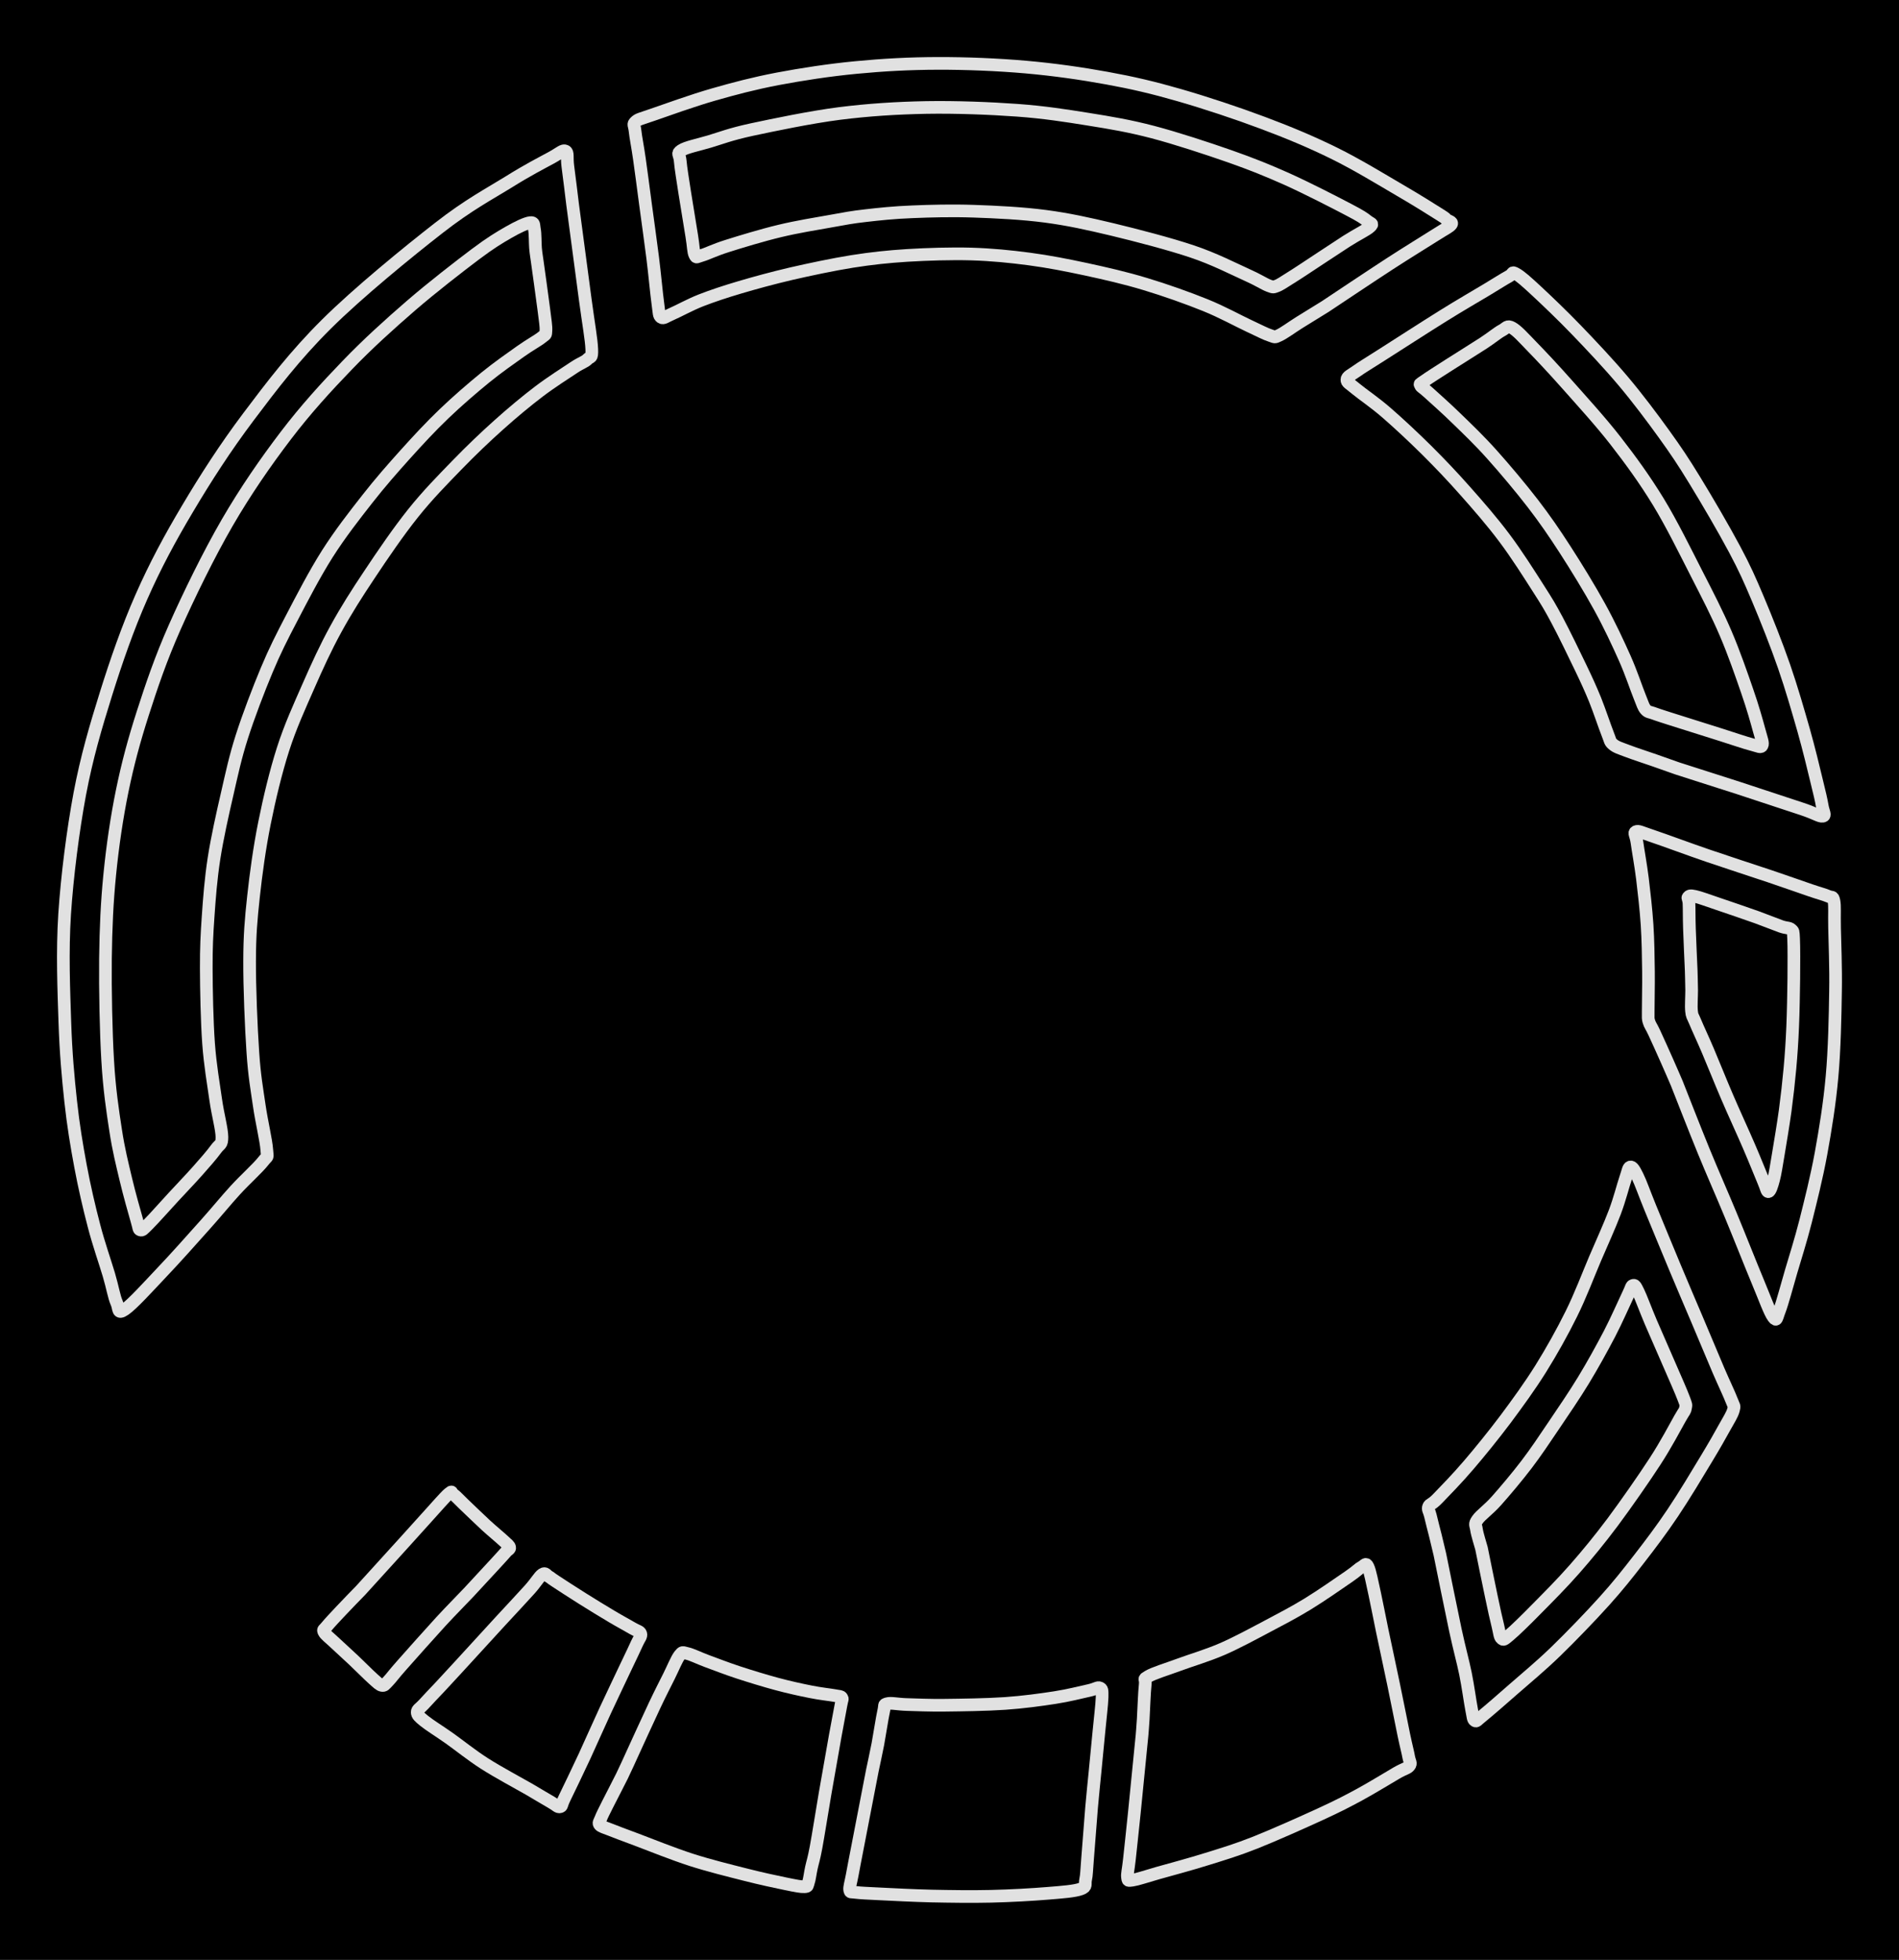 <svg version="1.1" xmlns="http://www.w3.org/2000/svg" viewBox="0 0 299.694 309.269" width="299.694" height="309.269" class="excalidraw-svg"><!-- svg-source:excalidraw --><defs><style class="style-fonts">
      </style></defs><rect x="0" y="0" width="299.694" height="309.269" fill="#000000"></rect><g stroke-linecap="round"><g transform="translate(56.899 250.982) rotate(0 8.888 -0.158)"><path d="M0 0 C1.13 -1.24, 4.97 -5.46, 6.76 -7.44 C8.56 -9.42, 9.57 -10.56, 10.76 -11.87 C11.96 -13.18, 13.28 -14.73, 13.92 -15.28 C14.57 -15.83, 14.26 -15.45, 14.65 -15.18 C15.04 -14.91, 15.4 -14.48, 16.26 -13.66 C17.12 -12.84, 18.76 -11.25, 19.81 -10.28 C20.87 -9.31, 21.98 -8.41, 22.6 -7.83 C23.22 -7.25, 23.47 -7.1, 23.53 -6.8 C23.59 -6.51, 23.31 -6.51, 22.95 -6.09 C22.58 -5.67, 22.31 -5.36, 21.33 -4.3 C20.36 -3.24, 18.55 -1.28, 17.11 0.26 C15.67 1.79, 14.44 2.99, 12.68 4.9 C10.92 6.82, 7.95 10.16, 6.56 11.73 C5.16 13.3, 4.86 13.8, 4.33 14.34 C3.8 14.88, 3.77 15.03, 3.38 14.97 C2.99 14.9, 2.74 14.61, 1.99 13.95 C1.24 13.28, -0.1 11.92, -1.11 10.97 C-2.13 10.01, -3.31 8.95, -4.09 8.21 C-4.86 7.48, -5.55 6.98, -5.76 6.56 C-5.97 6.13, -5.8 6.25, -5.35 5.68 C-4.89 5.11, -3.92 4.09, -3.03 3.14 C-2.14 2.19, -0.51 0.52, 0 0 M0 0 C1.13 -1.24, 4.97 -5.46, 6.76 -7.44 C8.56 -9.42, 9.57 -10.56, 10.76 -11.87 C11.96 -13.18, 13.28 -14.73, 13.92 -15.28 C14.57 -15.83, 14.26 -15.45, 14.65 -15.18 C15.04 -14.91, 15.4 -14.48, 16.26 -13.66 C17.12 -12.84, 18.76 -11.25, 19.81 -10.28 C20.87 -9.31, 21.98 -8.41, 22.6 -7.83 C23.22 -7.25, 23.47 -7.1, 23.53 -6.8 C23.59 -6.51, 23.31 -6.51, 22.95 -6.09 C22.58 -5.67, 22.31 -5.36, 21.33 -4.3 C20.36 -3.24, 18.55 -1.28, 17.11 0.26 C15.67 1.79, 14.44 2.99, 12.68 4.9 C10.92 6.82, 7.95 10.16, 6.56 11.73 C5.16 13.3, 4.86 13.8, 4.33 14.34 C3.8 14.88, 3.77 15.03, 3.38 14.97 C2.99 14.9, 2.74 14.61, 1.99 13.95 C1.24 13.28, -0.1 11.92, -1.11 10.97 C-2.13 10.01, -3.31 8.95, -4.09 8.21 C-4.86 7.48, -5.55 6.98, -5.76 6.56 C-5.97 6.13, -5.8 6.25, -5.35 5.68 C-4.89 5.11, -3.92 4.09, -3.03 3.14 C-2.14 2.19, -0.51 0.52, 0 0" stroke="#E1E1E1" stroke-width="2" fill="none"></path></g></g><mask></mask><g stroke-linecap="round"><g transform="translate(72.314 263.091) rotate(0 11.171 3.677)"><path d="M0 0 C1.11 -1.21, 4.79 -5.23, 6.66 -7.27 C8.54 -9.31, 10.14 -11, 11.24 -12.23 C12.35 -13.46, 12.77 -14.31, 13.28 -14.66 C13.79 -15, 13.94 -14.49, 14.29 -14.31 C14.64 -14.13, 14.47 -14.15, 15.37 -13.57 C16.26 -12.98, 18.16 -11.75, 19.64 -10.82 C21.12 -9.89, 22.93 -8.78, 24.25 -8 C25.56 -7.22, 26.75 -6.59, 27.51 -6.14 C28.27 -5.69, 28.69 -5.68, 28.81 -5.29 C28.93 -4.89, 28.59 -4.61, 28.21 -3.77 C27.84 -2.93, 27.39 -2.02, 26.55 -0.25 C25.72 1.51, 24.31 4.45, 23.21 6.82 C22.11 9.19, 21.03 11.67, 19.97 13.97 C18.91 16.26, 17.47 19.23, 16.82 20.57 C16.17 21.91, 16.44 21.89, 16.08 22.01 C15.72 22.13, 15.49 21.76, 14.67 21.3 C13.84 20.83, 12.89 20.24, 11.14 19.22 C9.38 18.21, 6.25 16.54, 4.16 15.2 C2.08 13.87, 0.19 12.33, -1.39 11.21 C-2.98 10.09, -4.5 9.16, -5.35 8.47 C-6.19 7.79, -6.45 7.54, -6.47 7.1 C-6.48 6.66, -6.05 6.51, -5.44 5.84 C-4.84 5.16, -3.74 4.03, -2.83 3.06 C-1.92 2.08, -0.47 0.51, 0 0 M0 0 C1.11 -1.21, 4.79 -5.23, 6.66 -7.27 C8.54 -9.31, 10.14 -11, 11.24 -12.23 C12.35 -13.46, 12.77 -14.31, 13.28 -14.66 C13.79 -15, 13.94 -14.49, 14.29 -14.31 C14.64 -14.13, 14.47 -14.15, 15.37 -13.57 C16.26 -12.98, 18.16 -11.75, 19.64 -10.82 C21.12 -9.89, 22.93 -8.78, 24.25 -8 C25.56 -7.22, 26.75 -6.59, 27.51 -6.14 C28.27 -5.69, 28.69 -5.68, 28.81 -5.29 C28.93 -4.89, 28.59 -4.61, 28.21 -3.77 C27.84 -2.93, 27.39 -2.02, 26.55 -0.25 C25.72 1.51, 24.31 4.45, 23.21 6.82 C22.11 9.19, 21.03 11.67, 19.97 13.97 C18.91 16.26, 17.47 19.23, 16.82 20.57 C16.17 21.91, 16.44 21.89, 16.08 22.01 C15.72 22.13, 15.49 21.76, 14.67 21.3 C13.84 20.83, 12.89 20.24, 11.14 19.22 C9.38 18.21, 6.25 16.54, 4.16 15.2 C2.08 13.87, 0.19 12.33, -1.39 11.21 C-2.98 10.09, -4.5 9.16, -5.35 8.47 C-6.19 7.79, -6.45 7.54, -6.47 7.1 C-6.48 6.66, -6.05 6.51, -5.44 5.84 C-4.84 5.16, -3.74 4.03, -2.83 3.06 C-1.92 2.08, -0.47 0.51, 0 0" stroke="#E1E1E1" stroke-width="2" fill="none"></path></g></g><mask></mask><g stroke-linecap="round"><g transform="translate(99.738 276.86) rotate(0 14.01 2.454)"><path d="M0 0 C0.59 -1.28, 2.58 -5.66, 3.55 -7.71 C4.52 -9.76, 5.16 -10.99, 5.82 -12.31 C6.48 -13.63, 7.04 -15.04, 7.51 -15.65 C7.99 -16.26, 7.95 -16.11, 8.68 -15.95 C9.41 -15.8, 10.54 -15.22, 11.89 -14.72 C13.24 -14.23, 14.94 -13.56, 16.77 -12.96 C18.6 -12.36, 20.95 -11.64, 22.85 -11.13 C24.75 -10.62, 26.66 -10.2, 28.19 -9.9 C29.71 -9.59, 31.16 -9.45, 31.99 -9.3 C32.81 -9.14, 32.94 -9.22, 33.11 -8.98 C33.28 -8.73, 33.16 -8.8, 32.98 -7.8 C32.81 -6.8, 32.5 -5.31, 32.08 -2.97 C31.66 -0.63, 30.97 3.3, 30.46 6.24 C29.96 9.17, 29.41 12.69, 29.05 14.63 C28.69 16.57, 28.51 16.96, 28.31 17.89 C28.11 18.82, 28.02 19.71, 27.84 20.2 C27.66 20.7, 27.82 20.83, 27.23 20.86 C26.64 20.89, 25.87 20.73, 24.3 20.41 C22.74 20.09, 20.33 19.58, 17.84 18.94 C15.35 18.31, 12.19 17.53, 9.35 16.62 C6.5 15.7, 2.9 14.25, 0.78 13.45 C-1.35 12.66, -2.44 12.25, -3.42 11.86 C-4.4 11.47, -4.84 11.39, -5.09 11.1 C-5.34 10.81, -5.15 10.67, -4.93 10.12 C-4.72 9.57, -4.38 8.92, -3.82 7.8 C-3.26 6.68, -2.21 4.69, -1.57 3.39 C-0.94 2.09, -0.26 0.57, 0 0 M0 0 C0.59 -1.28, 2.58 -5.66, 3.55 -7.71 C4.52 -9.76, 5.16 -10.99, 5.82 -12.31 C6.48 -13.63, 7.04 -15.04, 7.51 -15.65 C7.99 -16.26, 7.95 -16.11, 8.68 -15.95 C9.41 -15.8, 10.54 -15.22, 11.89 -14.72 C13.24 -14.23, 14.94 -13.56, 16.77 -12.96 C18.6 -12.36, 20.95 -11.64, 22.85 -11.13 C24.75 -10.62, 26.66 -10.2, 28.19 -9.9 C29.71 -9.59, 31.16 -9.45, 31.99 -9.3 C32.81 -9.14, 32.94 -9.22, 33.11 -8.98 C33.28 -8.73, 33.16 -8.8, 32.98 -7.8 C32.81 -6.8, 32.5 -5.31, 32.08 -2.97 C31.66 -0.63, 30.97 3.3, 30.46 6.24 C29.96 9.17, 29.41 12.69, 29.05 14.63 C28.69 16.57, 28.51 16.96, 28.31 17.89 C28.11 18.82, 28.02 19.71, 27.84 20.2 C27.66 20.7, 27.82 20.83, 27.23 20.86 C26.64 20.89, 25.87 20.73, 24.3 20.41 C22.74 20.09, 20.33 19.58, 17.84 18.94 C15.35 18.31, 12.19 17.53, 9.35 16.62 C6.5 15.7, 2.9 14.25, 0.78 13.45 C-1.35 12.66, -2.44 12.25, -3.42 11.86 C-4.4 11.47, -4.84 11.39, -5.09 11.1 C-5.34 10.81, -5.15 10.67, -4.93 10.12 C-4.72 9.57, -4.38 8.92, -3.82 7.8 C-3.26 6.68, -2.21 4.69, -1.57 3.39 C-0.94 2.09, -0.26 0.57, 0 0" stroke="#E1E1E1" stroke-width="2" fill="none"></path></g></g><mask></mask><g stroke-linecap="round"><g transform="translate(137.671 279.392) rotate(0 16.346 3.402)"><path d="M0 0 C-0.37 1.91, -1.68 8.72, -2.22 11.48 C-2.75 14.24, -2.97 15.32, -3.19 16.55 C-3.42 17.78, -3.65 18.41, -3.57 18.85 C-3.48 19.29, -3.45 19.11, -2.66 19.22 C-1.87 19.32, -0.81 19.36, 1.2 19.46 C3.2 19.56, 6.46 19.73, 9.38 19.8 C12.3 19.86, 15.66 19.91, 18.71 19.84 C21.76 19.77, 25.32 19.57, 27.69 19.37 C30.05 19.18, 31.92 19.04, 32.91 18.68 C33.91 18.31, 33.49 17.98, 33.66 17.2 C33.83 16.41, 33.8 15.88, 33.96 13.99 C34.12 12.09, 34.41 8.11, 34.6 5.82 C34.8 3.52, 34.95 2.21, 35.14 0.23 C35.33 -1.76, 35.56 -4.12, 35.75 -6.08 C35.93 -8.05, 36.23 -10.43, 36.26 -11.59 C36.28 -12.75, 36.26 -12.87, 35.91 -13.04 C35.55 -13.21, 35.31 -12.87, 34.12 -12.62 C32.93 -12.36, 30.98 -11.85, 28.78 -11.51 C26.58 -11.17, 23.82 -10.79, 20.93 -10.59 C18.03 -10.39, 14.01 -10.34, 11.43 -10.31 C8.85 -10.28, 6.97 -10.38, 5.45 -10.42 C3.94 -10.46, 2.94 -10.73, 2.33 -10.55 C1.72 -10.37, 2.03 -10.41, 1.78 -9.35 C1.54 -8.28, 1.16 -5.73, 0.87 -4.17 C0.57 -2.61, 0.14 -0.69, 0 0 M0 0 C-0.37 1.91, -1.68 8.72, -2.22 11.48 C-2.75 14.24, -2.97 15.32, -3.19 16.55 C-3.42 17.78, -3.65 18.41, -3.57 18.85 C-3.48 19.29, -3.45 19.11, -2.66 19.22 C-1.87 19.32, -0.81 19.36, 1.2 19.46 C3.2 19.56, 6.46 19.73, 9.38 19.8 C12.3 19.86, 15.66 19.91, 18.71 19.84 C21.76 19.77, 25.32 19.57, 27.69 19.37 C30.05 19.18, 31.92 19.04, 32.91 18.68 C33.91 18.31, 33.49 17.98, 33.66 17.2 C33.83 16.41, 33.8 15.88, 33.96 13.99 C34.12 12.09, 34.41 8.11, 34.6 5.82 C34.8 3.52, 34.95 2.21, 35.14 0.23 C35.33 -1.76, 35.56 -4.12, 35.75 -6.08 C35.93 -8.05, 36.23 -10.43, 36.26 -11.59 C36.28 -12.75, 36.26 -12.87, 35.91 -13.04 C35.55 -13.21, 35.31 -12.87, 34.12 -12.62 C32.93 -12.36, 30.98 -11.85, 28.78 -11.51 C26.58 -11.17, 23.82 -10.79, 20.93 -10.59 C18.03 -10.39, 14.01 -10.34, 11.43 -10.31 C8.85 -10.28, 6.97 -10.38, 5.45 -10.42 C3.94 -10.46, 2.94 -10.73, 2.33 -10.55 C1.72 -10.37, 2.03 -10.41, 1.78 -9.35 C1.54 -8.28, 1.16 -5.73, 0.87 -4.17 C0.57 -2.61, 0.14 -0.69, 0 0" stroke="#E1E1E1" stroke-width="2" fill="none"></path></g></g><mask></mask><g stroke-linecap="round"><g transform="translate(180.229 273.849) rotate(0 19.954 -1.904)"><path d="M0 0 C-0.2 2.03, -0.88 8.92, -1.21 12.18 C-1.54 15.44, -1.81 17.85, -1.99 19.55 C-2.17 21.25, -2.37 21.85, -2.29 22.39 C-2.21 22.94, -2.27 22.94, -1.48 22.83 C-0.69 22.71, 0.51 22.29, 2.46 21.73 C4.42 21.18, 7.71 20.3, 10.28 19.49 C12.85 18.69, 14.88 18.09, 17.87 16.91 C20.86 15.72, 25.47 13.66, 28.21 12.4 C30.95 11.14, 32.31 10.43, 34.31 9.35 C36.3 8.27, 38.86 6.69, 40.17 5.93 C41.49 5.17, 41.88 5.21, 42.2 4.79 C42.52 4.37, 42.24 4.21, 42.09 3.41 C41.95 2.61, 41.73 1.87, 41.33 -0.03 C40.94 -1.94, 40.28 -5.27, 39.71 -8.02 C39.14 -10.77, 38.41 -14.13, 37.91 -16.52 C37.41 -18.91, 37.09 -20.68, 36.72 -22.36 C36.34 -24.05, 36 -25.93, 35.66 -26.63 C35.32 -27.34, 35.17 -26.84, 34.66 -26.57 C34.16 -26.31, 34.04 -26.04, 32.62 -25.06 C31.21 -24.09, 28.28 -22.05, 26.16 -20.75 C24.03 -19.45, 22.13 -18.46, 19.88 -17.27 C17.63 -16.08, 15 -14.65, 12.66 -13.63 C10.31 -12.61, 7.73 -11.86, 5.79 -11.14 C3.84 -10.42, 1.85 -9.83, 0.97 -9.3 C0.09 -8.77, 0.63 -9.1, 0.5 -7.97 C0.37 -6.85, 0.27 -3.9, 0.19 -2.57 C0.11 -1.24, 0.03 -0.43, 0 0 M0 0 C-0.2 2.03, -0.88 8.92, -1.21 12.18 C-1.54 15.44, -1.81 17.85, -1.99 19.55 C-2.17 21.25, -2.37 21.85, -2.29 22.39 C-2.21 22.94, -2.27 22.94, -1.48 22.83 C-0.69 22.71, 0.51 22.29, 2.46 21.73 C4.42 21.18, 7.71 20.3, 10.28 19.49 C12.85 18.69, 14.88 18.09, 17.87 16.91 C20.86 15.72, 25.47 13.66, 28.21 12.4 C30.95 11.14, 32.31 10.43, 34.31 9.35 C36.3 8.27, 38.86 6.69, 40.17 5.93 C41.49 5.17, 41.88 5.21, 42.2 4.79 C42.52 4.37, 42.24 4.21, 42.09 3.41 C41.95 2.61, 41.73 1.87, 41.33 -0.03 C40.94 -1.94, 40.28 -5.27, 39.71 -8.02 C39.14 -10.77, 38.41 -14.13, 37.91 -16.52 C37.41 -18.91, 37.09 -20.68, 36.72 -22.36 C36.34 -24.05, 36 -25.93, 35.66 -26.63 C35.32 -27.34, 35.17 -26.84, 34.66 -26.57 C34.16 -26.31, 34.04 -26.04, 32.62 -25.06 C31.21 -24.09, 28.28 -22.05, 26.16 -20.75 C24.03 -19.45, 22.13 -18.46, 19.88 -17.27 C17.63 -16.08, 15 -14.65, 12.66 -13.63 C10.31 -12.61, 7.73 -11.86, 5.79 -11.14 C3.84 -10.42, 1.85 -9.83, 0.97 -9.3 C0.09 -8.77, 0.63 -9.1, 0.5 -7.97 C0.37 -6.85, 0.27 -3.9, 0.19 -2.57 C0.11 -1.24, 0.03 -0.43, 0 0" stroke="#E1E1E1" stroke-width="2" fill="none"></path></g></g><mask></mask><g stroke-linecap="round"><g transform="translate(227.235 245.27) rotate(0 22.282 -17.441)"><path d="M0 0 C0.41 1.99, 1.78 8.83, 2.45 11.96 C3.13 15.1, 3.61 16.74, 4.04 18.82 C4.46 20.9, 4.76 23.2, 5 24.44 C5.25 25.68, 5.22 26.07, 5.51 26.24 C5.81 26.41, 5.74 26.28, 6.77 25.45 C7.8 24.61, 9.77 22.9, 11.69 21.21 C13.62 19.52, 15.94 17.61, 18.32 15.3 C20.69 13, 23.77 9.81, 25.95 7.39 C28.13 4.97, 29.6 3.1, 31.4 0.78 C33.2 -1.54, 34.97 -3.88, 36.74 -6.52 C38.52 -9.16, 40.72 -12.84, 42.07 -15.08 C43.42 -17.31, 44.16 -18.64, 44.87 -19.92 C45.58 -21.2, 46.14 -22.04, 46.33 -22.77 C46.53 -23.51, 46.43 -23.27, 46.04 -24.31 C45.64 -25.35, 44.88 -26.91, 43.97 -29.02 C43.07 -31.14, 41.75 -34.28, 40.61 -36.99 C39.46 -39.69, 38.34 -42.31, 37.11 -45.25 C35.88 -48.19, 34.22 -52.23, 33.23 -54.63 C32.25 -57.03, 31.73 -58.57, 31.2 -59.65 C30.67 -60.73, 30.38 -61.18, 30.06 -61.12 C29.74 -61.07, 29.71 -60.52, 29.3 -59.32 C28.89 -58.13, 28.4 -56.08, 27.6 -53.97 C26.8 -51.86, 25.65 -49.33, 24.5 -46.66 C23.36 -43.98, 22.18 -40.82, 20.74 -37.92 C19.31 -35.03, 17.63 -32.03, 15.91 -29.27 C14.18 -26.51, 12.28 -23.9, 10.39 -21.36 C8.49 -18.83, 6.33 -16.17, 4.54 -14.08 C2.76 -11.99, 0.72 -9.91, -0.33 -8.82 C-1.38 -7.73, -1.57 -8, -1.77 -7.54 C-1.96 -7.09, -1.68 -6.88, -1.5 -6.11 C-1.33 -5.34, -0.95 -3.93, -0.7 -2.92 C-0.45 -1.9, -0.12 -0.49, 0 0 M0 0 C0.41 1.99, 1.78 8.83, 2.45 11.96 C3.13 15.1, 3.61 16.74, 4.04 18.82 C4.46 20.9, 4.76 23.2, 5 24.44 C5.25 25.68, 5.22 26.07, 5.51 26.24 C5.81 26.41, 5.74 26.28, 6.77 25.45 C7.8 24.61, 9.77 22.9, 11.69 21.21 C13.62 19.52, 15.94 17.61, 18.32 15.3 C20.69 13, 23.77 9.81, 25.95 7.39 C28.13 4.97, 29.6 3.1, 31.4 0.78 C33.2 -1.54, 34.97 -3.88, 36.74 -6.52 C38.52 -9.16, 40.72 -12.84, 42.07 -15.08 C43.42 -17.31, 44.16 -18.64, 44.87 -19.92 C45.58 -21.2, 46.14 -22.04, 46.33 -22.77 C46.53 -23.51, 46.43 -23.27, 46.04 -24.31 C45.64 -25.35, 44.88 -26.91, 43.97 -29.02 C43.07 -31.14, 41.75 -34.28, 40.61 -36.99 C39.46 -39.69, 38.34 -42.31, 37.11 -45.25 C35.88 -48.19, 34.22 -52.23, 33.23 -54.63 C32.25 -57.03, 31.73 -58.57, 31.2 -59.65 C30.67 -60.73, 30.38 -61.18, 30.06 -61.12 C29.74 -61.07, 29.71 -60.52, 29.3 -59.32 C28.89 -58.13, 28.4 -56.08, 27.6 -53.97 C26.8 -51.86, 25.65 -49.33, 24.5 -46.66 C23.36 -43.98, 22.18 -40.82, 20.74 -37.92 C19.31 -35.03, 17.63 -32.03, 15.91 -29.27 C14.18 -26.51, 12.28 -23.9, 10.39 -21.36 C8.49 -18.83, 6.33 -16.17, 4.54 -14.08 C2.76 -11.99, 0.72 -9.91, -0.33 -8.82 C-1.38 -7.73, -1.57 -8, -1.77 -7.54 C-1.96 -7.09, -1.68 -6.88, -1.5 -6.11 C-1.33 -5.34, -0.95 -3.93, -0.7 -2.92 C-0.45 -1.9, -0.12 -0.49, 0 0" stroke="#E1E1E1" stroke-width="2" fill="none"></path></g></g><mask></mask><g stroke-linecap="round"><g transform="translate(233.803 244.323) rotate(0 15.708 -13.632)"><path d="M0 0 C0.26 1.26, 1.11 5.53, 1.55 7.57 C1.98 9.62, 2.31 11.14, 2.59 12.25 C2.86 13.35, 2.87 13.98, 3.17 14.22 C3.48 14.47, 3.48 14.49, 4.4 13.71 C5.32 12.94, 6.99 11.3, 8.7 9.56 C10.42 7.82, 12.69 5.55, 14.69 3.27 C16.69 0.99, 18.58 -1.3, 20.7 -4.13 C22.81 -6.97, 25.62 -10.99, 27.39 -13.72 C29.16 -16.44, 30.52 -19.07, 31.32 -20.48 C32.12 -21.88, 32.11 -21.63, 32.2 -22.16 C32.3 -22.69, 32.32 -22.57, 31.91 -23.66 C31.5 -24.75, 30.63 -26.71, 29.76 -28.71 C28.9 -30.71, 27.57 -33.71, 26.73 -35.67 C25.89 -37.64, 25.22 -39.51, 24.75 -40.48 C24.28 -41.45, 24.18 -41.58, 23.9 -41.48 C23.63 -41.39, 23.71 -41.21, 23.09 -39.93 C22.47 -38.64, 21.34 -36.03, 20.18 -33.8 C19.01 -31.57, 17.56 -28.93, 16.1 -26.53 C14.64 -24.13, 12.92 -21.62, 11.42 -19.4 C9.92 -17.18, 8.61 -15.2, 7.1 -13.22 C5.59 -11.24, 3.66 -8.96, 2.37 -7.51 C1.08 -6.06, -0.11 -5.28, -0.63 -4.52 C-1.16 -3.77, -0.89 -3.72, -0.79 -2.97 C-0.68 -2.21, -0.13 -0.49, 0 0 M0 0 C0.26 1.26, 1.11 5.53, 1.55 7.57 C1.98 9.62, 2.31 11.14, 2.59 12.25 C2.86 13.35, 2.87 13.98, 3.17 14.22 C3.48 14.47, 3.48 14.49, 4.4 13.71 C5.32 12.94, 6.99 11.3, 8.7 9.56 C10.42 7.82, 12.69 5.55, 14.69 3.27 C16.69 0.99, 18.58 -1.3, 20.7 -4.13 C22.81 -6.97, 25.62 -10.99, 27.39 -13.72 C29.16 -16.44, 30.52 -19.07, 31.32 -20.48 C32.12 -21.88, 32.11 -21.63, 32.2 -22.16 C32.3 -22.69, 32.32 -22.57, 31.91 -23.66 C31.5 -24.75, 30.63 -26.71, 29.76 -28.71 C28.9 -30.71, 27.57 -33.71, 26.73 -35.67 C25.89 -37.64, 25.22 -39.51, 24.75 -40.48 C24.28 -41.45, 24.18 -41.58, 23.9 -41.48 C23.63 -41.39, 23.71 -41.21, 23.09 -39.93 C22.47 -38.64, 21.34 -36.03, 20.18 -33.8 C19.01 -31.57, 17.56 -28.93, 16.1 -26.53 C14.64 -24.13, 12.92 -21.62, 11.42 -19.4 C9.92 -17.18, 8.61 -15.2, 7.1 -13.22 C5.59 -11.24, 3.66 -8.96, 2.37 -7.51 C1.08 -6.06, -0.11 -5.28, -0.63 -4.52 C-1.16 -3.77, -0.89 -3.72, -0.79 -2.97 C-0.68 -2.21, -0.13 -0.49, 0 0" stroke="#E1E1E1" stroke-width="2" fill="none"></path></g></g><mask></mask><g stroke-linecap="round"><g transform="translate(264.615 170.925) rotate(0 9.317 -1.384)"><path d="M0 0 C0.71 1.79, 2.84 7.26, 4.26 10.73 C5.68 14.2, 7.11 17.4, 8.53 20.83 C9.95 24.25, 11.66 28.6, 12.78 31.28 C13.9 33.96, 14.67 36.15, 15.24 36.92 C15.81 37.68, 15.75 37.07, 16.22 35.88 C16.68 34.68, 17.36 32.08, 18.05 29.73 C18.74 27.38, 19.55 24.88, 20.34 21.78 C21.12 18.67, 22.07 14.92, 22.77 11.11 C23.46 7.31, 24.13 3.22, 24.51 -1.05 C24.9 -5.31, 25 -10.55, 25.06 -14.46 C25.13 -18.36, 24.95 -22.1, 24.91 -24.49 C24.86 -26.87, 24.98 -27.93, 24.81 -28.77 C24.64 -29.6, 24.49 -29.23, 23.88 -29.51 C23.27 -29.78, 22.7 -29.89, 21.15 -30.42 C19.61 -30.95, 17.31 -31.76, 14.63 -32.67 C11.94 -33.57, 8.13 -34.8, 5.06 -35.85 C1.98 -36.9, -1.91 -38.35, -3.82 -38.99 C-5.74 -39.63, -6.02 -39.86, -6.43 -39.69 C-6.84 -39.51, -6.44 -39.19, -6.27 -37.96 C-6.1 -36.72, -5.68 -34.44, -5.41 -32.28 C-5.15 -30.12, -4.84 -27.43, -4.68 -25 C-4.52 -22.56, -4.49 -19.93, -4.46 -17.67 C-4.43 -15.4, -4.51 -12.74, -4.5 -11.42 C-4.49 -10.1, -4.55 -10.3, -4.39 -9.72 C-4.22 -9.14, -4.01 -8.99, -3.53 -7.94 C-3.04 -6.89, -2.08 -4.75, -1.49 -3.42 C-0.9 -2.1, -0.25 -0.57, 0 0 M0 0 C0.71 1.79, 2.84 7.26, 4.26 10.73 C5.68 14.2, 7.11 17.4, 8.53 20.83 C9.95 24.25, 11.66 28.6, 12.78 31.28 C13.9 33.96, 14.67 36.15, 15.24 36.92 C15.81 37.68, 15.75 37.07, 16.22 35.88 C16.68 34.68, 17.36 32.08, 18.05 29.73 C18.74 27.38, 19.55 24.88, 20.34 21.78 C21.12 18.67, 22.07 14.92, 22.77 11.11 C23.46 7.31, 24.13 3.22, 24.51 -1.05 C24.9 -5.31, 25 -10.55, 25.06 -14.46 C25.13 -18.36, 24.95 -22.1, 24.91 -24.49 C24.86 -26.87, 24.98 -27.93, 24.81 -28.77 C24.64 -29.6, 24.49 -29.23, 23.88 -29.51 C23.27 -29.78, 22.7 -29.89, 21.15 -30.42 C19.61 -30.95, 17.31 -31.76, 14.63 -32.67 C11.94 -33.57, 8.13 -34.8, 5.06 -35.85 C1.98 -36.9, -1.91 -38.35, -3.82 -38.99 C-5.74 -39.63, -6.02 -39.86, -6.43 -39.69 C-6.84 -39.51, -6.44 -39.19, -6.27 -37.96 C-6.1 -36.72, -5.68 -34.44, -5.41 -32.28 C-5.15 -30.12, -4.84 -27.43, -4.68 -25 C-4.52 -22.56, -4.49 -19.93, -4.46 -17.67 C-4.43 -15.4, -4.51 -12.74, -4.5 -11.42 C-4.49 -10.1, -4.55 -10.3, -4.39 -9.72 C-4.22 -9.14, -4.01 -8.99, -3.53 -7.94 C-3.04 -6.89, -2.08 -4.75, -1.49 -3.42 C-0.9 -2.1, -0.25 -0.57, 0 0" stroke="#E1E1E1" stroke-width="2" fill="none"></path></g></g><mask></mask><g stroke-linecap="round"><g transform="translate(266.902 153.207) rotate(0 7.852 11.536)"><path d="M0 0 C-0.05 -1.11, -0.22 -4.89, -0.28 -6.66 C-0.34 -8.42, -0.31 -9.76, -0.35 -10.59 C-0.38 -11.42, -0.64 -11.44, -0.48 -11.64 C-0.32 -11.83, -0.19 -11.94, 0.59 -11.76 C1.37 -11.59, 2.59 -11.13, 4.22 -10.58 C5.85 -10.03, 8.71 -9.05, 10.37 -8.46 C12.02 -7.86, 13.24 -7.35, 14.15 -7.03 C15.05 -6.71, 15.45 -6.85, 15.79 -6.53 C16.12 -6.21, 16.09 -6.38, 16.16 -5.09 C16.22 -3.79, 16.21 -1.1, 16.19 1.22 C16.16 3.54, 16.11 6.47, 16.01 8.83 C15.91 11.19, 15.78 13.17, 15.58 15.38 C15.38 17.58, 15.13 19.8, 14.83 22.05 C14.52 24.3, 14.05 27.08, 13.75 28.89 C13.44 30.7, 13.27 31.92, 13.01 32.91 C12.75 33.91, 12.46 34.8, 12.19 34.84 C11.92 34.87, 11.9 34.33, 11.38 33.13 C10.87 31.93, 10.05 29.83, 9.09 27.62 C8.14 25.41, 6.73 22.37, 5.66 19.87 C4.59 17.38, 3.49 14.61, 2.65 12.64 C1.81 10.66, 1.04 9.05, 0.61 8 C0.17 6.95, 0.14 7.17, 0.05 6.34 C-0.04 5.52, 0.07 4.11, 0.07 3.05 C0.06 1.99, 0.01 0.51, 0 0 M0 0 C-0.05 -1.11, -0.22 -4.89, -0.28 -6.66 C-0.34 -8.42, -0.31 -9.76, -0.35 -10.59 C-0.38 -11.42, -0.64 -11.44, -0.48 -11.64 C-0.32 -11.83, -0.19 -11.94, 0.59 -11.76 C1.37 -11.59, 2.59 -11.13, 4.22 -10.58 C5.85 -10.03, 8.71 -9.05, 10.37 -8.46 C12.02 -7.86, 13.24 -7.35, 14.15 -7.03 C15.05 -6.71, 15.45 -6.85, 15.79 -6.53 C16.12 -6.21, 16.09 -6.38, 16.16 -5.09 C16.22 -3.79, 16.21 -1.1, 16.19 1.22 C16.16 3.54, 16.11 6.47, 16.01 8.83 C15.91 11.19, 15.78 13.17, 15.58 15.38 C15.38 17.58, 15.13 19.8, 14.83 22.05 C14.52 24.3, 14.05 27.08, 13.75 28.89 C13.44 30.7, 13.27 31.92, 13.01 32.91 C12.75 33.91, 12.46 34.8, 12.19 34.84 C11.92 34.87, 11.9 34.33, 11.38 33.13 C10.87 31.93, 10.05 29.83, 9.09 27.62 C8.14 25.41, 6.73 22.37, 5.66 19.87 C4.59 17.38, 3.49 14.61, 2.65 12.64 C1.81 10.66, 1.04 9.05, 0.61 8 C0.17 6.95, 0.14 7.17, 0.05 6.34 C-0.04 5.52, 0.07 4.11, 0.07 3.05 C0.06 1.99, 0.01 0.51, 0 0" stroke="#E1E1E1" stroke-width="2" fill="none"></path></g></g><mask></mask><g stroke-linecap="round"><g transform="translate(264.714 121.258) rotate(0 -14.607 -35.262)"><path d="M0 0 C1.6 0.51, 6.34 2.02, 9.62 3.08 C12.89 4.15, 17.44 5.65, 19.66 6.39 C21.88 7.13, 22.41 7.61, 22.94 7.54 C23.47 7.46, 23.03 6.87, 22.87 5.93 C22.71 4.99, 22.45 3.88, 21.96 1.9 C21.48 -0.09, 20.79 -2.99, 19.94 -6 C19.08 -9, 18.03 -12.68, 16.83 -16.14 C15.63 -19.6, 14.01 -23.67, 12.71 -26.75 C11.41 -29.82, 10.69 -31.47, 9.03 -34.59 C7.37 -37.71, 4.61 -42.43, 2.75 -45.46 C0.9 -48.49, -0.22 -50.15, -2.1 -52.76 C-3.98 -55.37, -6.25 -58.4, -8.55 -61.13 C-10.84 -63.85, -13.58 -66.75, -15.86 -69.12 C-18.14 -71.49, -20.62 -73.85, -22.22 -75.34 C-23.83 -76.83, -24.76 -77.67, -25.49 -78.06 C-26.21 -78.45, -25.8 -78.09, -26.56 -77.67 C-27.33 -77.25, -28.34 -76.6, -30.08 -75.55 C-31.81 -74.51, -34.18 -73.15, -36.96 -71.42 C-39.74 -69.69, -44.48 -66.63, -46.76 -65.18 C-49.04 -63.72, -49.72 -63.34, -50.62 -62.7 C-51.52 -62.07, -52.14 -61.82, -52.15 -61.35 C-52.17 -60.89, -51.77 -60.78, -50.73 -59.9 C-49.68 -59.03, -47.75 -57.74, -45.89 -56.12 C-44.02 -54.5, -41.61 -52.25, -39.54 -50.2 C-37.48 -48.15, -35.54 -46.11, -33.5 -43.81 C-31.46 -41.51, -29.24 -38.97, -27.32 -36.4 C-25.39 -33.84, -23.33 -30.58, -21.95 -28.42 C-20.56 -26.26, -20.12 -25.53, -19 -23.44 C-17.89 -21.36, -16.26 -17.99, -15.25 -15.89 C-14.25 -13.8, -13.7 -12.59, -12.99 -10.86 C-12.29 -9.12, -11.48 -6.66, -11.01 -5.48 C-10.54 -4.31, -10.68 -4.26, -10.17 -3.81 C-9.66 -3.36, -9.05 -3.2, -7.95 -2.78 C-6.85 -2.35, -4.9 -1.73, -3.57 -1.26 C-2.24 -0.8, -0.59 -0.21, 0 0 M0 0 C1.6 0.51, 6.34 2.02, 9.62 3.08 C12.89 4.15, 17.44 5.65, 19.66 6.39 C21.88 7.13, 22.41 7.61, 22.94 7.54 C23.47 7.46, 23.03 6.87, 22.87 5.93 C22.71 4.99, 22.45 3.88, 21.96 1.9 C21.48 -0.09, 20.79 -2.99, 19.94 -6 C19.08 -9, 18.03 -12.68, 16.83 -16.14 C15.63 -19.6, 14.01 -23.67, 12.71 -26.75 C11.41 -29.82, 10.69 -31.47, 9.03 -34.59 C7.37 -37.71, 4.61 -42.43, 2.75 -45.46 C0.9 -48.49, -0.22 -50.15, -2.1 -52.76 C-3.98 -55.37, -6.25 -58.4, -8.55 -61.13 C-10.84 -63.85, -13.58 -66.75, -15.86 -69.12 C-18.14 -71.49, -20.62 -73.85, -22.22 -75.34 C-23.83 -76.83, -24.76 -77.67, -25.49 -78.06 C-26.21 -78.45, -25.8 -78.09, -26.56 -77.67 C-27.33 -77.25, -28.34 -76.6, -30.08 -75.55 C-31.81 -74.51, -34.18 -73.15, -36.96 -71.42 C-39.74 -69.69, -44.48 -66.63, -46.76 -65.18 C-49.04 -63.72, -49.72 -63.34, -50.62 -62.7 C-51.52 -62.07, -52.14 -61.82, -52.15 -61.35 C-52.17 -60.89, -51.77 -60.78, -50.73 -59.9 C-49.68 -59.03, -47.75 -57.74, -45.89 -56.12 C-44.02 -54.5, -41.61 -52.25, -39.54 -50.2 C-37.48 -48.15, -35.54 -46.11, -33.5 -43.81 C-31.46 -41.51, -29.24 -38.97, -27.32 -36.4 C-25.39 -33.84, -23.33 -30.58, -21.95 -28.42 C-20.56 -26.26, -20.12 -25.53, -19 -23.44 C-17.89 -21.36, -16.26 -17.99, -15.25 -15.89 C-14.25 -13.8, -13.7 -12.59, -12.99 -10.86 C-12.29 -9.12, -11.48 -6.66, -11.01 -5.48 C-10.54 -4.31, -10.68 -4.26, -10.17 -3.81 C-9.66 -3.36, -9.05 -3.2, -7.95 -2.78 C-6.85 -2.35, -4.9 -1.73, -3.57 -1.26 C-2.24 -0.8, -0.59 -0.21, 0 0" stroke="#E1E1E1" stroke-width="2" fill="none"></path></g></g><mask></mask><g stroke-linecap="round"><g transform="translate(263.489 113.397) rotate(0 -12.353 -28.711)"><path d="M0 0 C1.35 0.43, 5.96 1.88, 8.12 2.56 C10.29 3.25, 11.9 3.81, 12.98 4.09 C14.06 4.37, 14.4 4.63, 14.6 4.25 C14.79 3.87, 14.52 3.25, 14.13 1.82 C13.74 0.4, 13.15 -1.74, 12.26 -4.3 C11.38 -6.85, 10.16 -10.4, 8.83 -13.49 C7.5 -16.59, 6.04 -19.41, 4.27 -22.87 C2.5 -26.33, 0.33 -30.76, -1.8 -34.25 C-3.94 -37.74, -6.11 -40.73, -8.51 -43.82 C-10.91 -46.91, -14.01 -50.29, -16.2 -52.77 C-18.4 -55.25, -20.25 -57.21, -21.69 -58.69 C-23.13 -60.18, -24.07 -61.24, -24.86 -61.67 C-25.66 -62.1, -25.7 -61.66, -26.45 -61.26 C-27.2 -60.86, -28 -60.15, -29.38 -59.25 C-30.77 -58.34, -33.21 -56.84, -34.78 -55.83 C-36.34 -54.83, -38.03 -53.76, -38.78 -53.22 C-39.54 -52.68, -39.42 -52.87, -39.3 -52.57 C-39.18 -52.28, -39.02 -52.34, -38.06 -51.46 C-37.1 -50.58, -35.23 -48.94, -33.56 -47.3 C-31.88 -45.67, -30 -43.88, -28.01 -41.65 C-26.01 -39.42, -23.49 -36.42, -21.57 -33.93 C-19.65 -31.43, -18.25 -29.39, -16.49 -26.67 C-14.74 -23.96, -12.61 -20.49, -11.04 -17.63 C-9.47 -14.78, -8.13 -11.89, -7.08 -9.54 C-6.03 -7.18, -5.29 -4.87, -4.74 -3.52 C-4.19 -2.17, -4.16 -1.88, -3.79 -1.44 C-3.41 -0.99, -3.13 -1.07, -2.5 -0.83 C-1.87 -0.59, -0.42 -0.14, 0 0 M0 0 C1.35 0.43, 5.96 1.88, 8.12 2.56 C10.29 3.25, 11.9 3.81, 12.98 4.09 C14.06 4.37, 14.4 4.63, 14.6 4.25 C14.79 3.87, 14.52 3.25, 14.13 1.82 C13.74 0.4, 13.15 -1.74, 12.26 -4.3 C11.38 -6.85, 10.16 -10.4, 8.83 -13.49 C7.5 -16.59, 6.04 -19.41, 4.27 -22.87 C2.5 -26.33, 0.33 -30.76, -1.8 -34.25 C-3.94 -37.74, -6.11 -40.73, -8.51 -43.82 C-10.91 -46.91, -14.01 -50.29, -16.2 -52.77 C-18.4 -55.25, -20.25 -57.21, -21.69 -58.69 C-23.13 -60.18, -24.07 -61.24, -24.86 -61.67 C-25.66 -62.1, -25.7 -61.66, -26.45 -61.26 C-27.2 -60.86, -28 -60.15, -29.38 -59.25 C-30.77 -58.34, -33.21 -56.84, -34.78 -55.83 C-36.34 -54.83, -38.03 -53.76, -38.78 -53.22 C-39.54 -52.68, -39.42 -52.87, -39.3 -52.57 C-39.18 -52.28, -39.02 -52.34, -38.06 -51.46 C-37.1 -50.58, -35.23 -48.94, -33.56 -47.3 C-31.88 -45.67, -30 -43.88, -28.01 -41.65 C-26.01 -39.42, -23.49 -36.42, -21.57 -33.93 C-19.65 -31.43, -18.25 -29.39, -16.49 -26.67 C-14.74 -23.96, -12.61 -20.49, -11.04 -17.63 C-9.47 -14.78, -8.13 -11.89, -7.08 -9.54 C-6.03 -7.18, -5.29 -4.87, -4.74 -3.52 C-4.19 -2.17, -4.16 -1.88, -3.79 -1.44 C-3.41 -0.99, -3.13 -1.07, -2.5 -0.83 C-1.87 -0.59, -0.42 -0.14, 0 0" stroke="#E1E1E1" stroke-width="2" fill="none"></path></g></g><mask></mask><g stroke-linecap="round"><g transform="translate(209.145 48.373) rotate(0 -44.511 -16.896)"><path d="M0 0 C1.69 -1.12, 7.22 -4.82, 10.13 -6.71 C13.04 -8.6, 15.82 -10.29, 17.45 -11.33 C19.08 -12.37, 19.62 -12.57, 19.9 -12.97 C20.17 -13.37, 19.44 -13.47, 19.13 -13.73 C18.82 -14, 19.27 -13.76, 18.03 -14.54 C16.8 -15.31, 14.51 -16.77, 11.73 -18.38 C8.96 -20, 4.99 -22.43, 1.39 -24.2 C-2.21 -25.97, -5.79 -27.47, -9.86 -28.99 C-13.93 -30.52, -18.94 -32.18, -23.04 -33.36 C-27.13 -34.54, -30.41 -35.31, -34.44 -36.04 C-38.48 -36.78, -42.83 -37.4, -47.27 -37.79 C-51.72 -38.18, -56.65 -38.38, -61.11 -38.37 C-65.57 -38.36, -69.83 -38.13, -74.05 -37.72 C-78.27 -37.32, -82.67 -36.64, -86.42 -35.93 C-90.18 -35.21, -93.28 -34.39, -96.56 -33.45 C-99.84 -32.51, -104.05 -30.99, -106.1 -30.28 C-108.15 -29.56, -108.38 -29.59, -108.85 -29.16 C-109.32 -28.73, -109.02 -28.67, -108.92 -27.69 C-108.82 -26.72, -108.51 -25.24, -108.24 -23.32 C-107.96 -21.4, -107.63 -18.78, -107.28 -16.17 C-106.93 -13.57, -106.47 -10.32, -106.14 -7.7 C-105.81 -5.08, -105.54 -2.02, -105.32 -0.45 C-105.1 1.12, -105.18 1.43, -104.81 1.7 C-104.43 1.96, -104.13 1.6, -103.08 1.15 C-102.03 0.7, -100.29 -0.28, -98.51 -0.98 C-96.73 -1.67, -94.76 -2.33, -92.39 -3.03 C-90.02 -3.73, -87.25 -4.49, -84.3 -5.18 C-81.34 -5.86, -77.71 -6.63, -74.65 -7.12 C-71.6 -7.6, -69.08 -7.87, -65.95 -8.07 C-62.81 -8.26, -59.06 -8.38, -55.84 -8.29 C-52.63 -8.19, -49.7 -7.9, -46.68 -7.5 C-43.66 -7.1, -40.78 -6.53, -37.74 -5.88 C-34.69 -5.22, -31.53 -4.5, -28.4 -3.55 C-25.27 -2.61, -21.67 -1.33, -18.95 -0.23 C-16.23 0.87, -13.78 2.24, -12.06 3.04 C-10.34 3.84, -9.44 4.33, -8.65 4.58 C-7.86 4.83, -8.07 4.91, -7.31 4.56 C-6.55 4.22, -5.29 3.28, -4.08 2.52 C-2.86 1.76, -0.68 0.42, 0 0 M0 0 C1.69 -1.12, 7.22 -4.82, 10.13 -6.71 C13.04 -8.6, 15.82 -10.29, 17.45 -11.33 C19.08 -12.37, 19.62 -12.57, 19.9 -12.97 C20.17 -13.37, 19.44 -13.47, 19.13 -13.73 C18.82 -14, 19.27 -13.76, 18.03 -14.54 C16.8 -15.31, 14.51 -16.77, 11.73 -18.38 C8.96 -20, 4.99 -22.43, 1.39 -24.2 C-2.21 -25.97, -5.79 -27.47, -9.86 -28.99 C-13.93 -30.52, -18.94 -32.18, -23.04 -33.36 C-27.13 -34.54, -30.41 -35.31, -34.44 -36.04 C-38.48 -36.78, -42.83 -37.4, -47.27 -37.79 C-51.72 -38.18, -56.65 -38.38, -61.11 -38.37 C-65.57 -38.36, -69.83 -38.13, -74.05 -37.72 C-78.27 -37.32, -82.67 -36.64, -86.42 -35.93 C-90.18 -35.21, -93.28 -34.39, -96.56 -33.45 C-99.84 -32.51, -104.05 -30.99, -106.1 -30.28 C-108.15 -29.56, -108.38 -29.59, -108.85 -29.16 C-109.32 -28.73, -109.02 -28.67, -108.92 -27.69 C-108.82 -26.72, -108.51 -25.24, -108.24 -23.32 C-107.96 -21.4, -107.63 -18.78, -107.28 -16.17 C-106.93 -13.57, -106.47 -10.32, -106.14 -7.7 C-105.81 -5.08, -105.54 -2.02, -105.32 -0.45 C-105.1 1.12, -105.18 1.43, -104.81 1.7 C-104.43 1.96, -104.13 1.6, -103.08 1.15 C-102.03 0.7, -100.29 -0.28, -98.51 -0.98 C-96.73 -1.67, -94.76 -2.33, -92.39 -3.03 C-90.02 -3.73, -87.25 -4.49, -84.3 -5.18 C-81.34 -5.86, -77.71 -6.63, -74.65 -7.12 C-71.6 -7.6, -69.08 -7.87, -65.95 -8.07 C-62.81 -8.26, -59.06 -8.38, -55.84 -8.29 C-52.63 -8.19, -49.7 -7.9, -46.68 -7.5 C-43.66 -7.1, -40.78 -6.53, -37.74 -5.88 C-34.69 -5.22, -31.53 -4.5, -28.4 -3.55 C-25.27 -2.61, -21.67 -1.33, -18.95 -0.23 C-16.23 0.87, -13.78 2.24, -12.06 3.04 C-10.34 3.84, -9.44 4.33, -8.65 4.58 C-7.86 4.83, -8.07 4.91, -7.31 4.56 C-6.55 4.22, -5.29 3.28, -4.08 2.52 C-2.86 1.76, -0.68 0.42, 0 0" stroke="#E1E1E1" stroke-width="2" fill="none"></path></g></g><mask></mask><g stroke-linecap="round"><g transform="translate(205.46 42.7) rotate(0 -43.67 -11.646)"><path d="M0 0 C1.17 -0.77, 5.23 -3.46, 7.02 -4.62 C8.82 -5.77, 10.22 -6.4, 10.77 -6.93 C11.33 -7.46, 10.92 -7.36, 10.35 -7.82 C9.77 -8.27, 9.44 -8.54, 7.33 -9.64 C5.22 -10.75, 0.78 -13.03, -2.33 -14.43 C-5.45 -15.82, -7.84 -16.79, -11.37 -18.03 C-14.91 -19.27, -19.81 -20.88, -23.53 -21.86 C-27.25 -22.83, -30.11 -23.31, -33.68 -23.88 C-37.24 -24.45, -40.65 -24.99, -44.91 -25.3 C-49.18 -25.61, -54.59 -25.82, -59.27 -25.74 C-63.95 -25.65, -68.4 -25.37, -72.99 -24.79 C-77.58 -24.2, -83.4 -22.98, -86.82 -22.25 C-90.24 -21.51, -91.64 -20.92, -93.49 -20.37 C-95.34 -19.82, -97.17 -19.47, -97.94 -18.96 C-98.71 -18.44, -98.2 -18.4, -98.11 -17.29 C-98.02 -16.17, -97.69 -14.23, -97.39 -12.25 C-97.08 -10.27, -96.55 -7.05, -96.28 -5.41 C-96.01 -3.78, -96.05 -2.94, -95.79 -2.44 C-95.53 -1.94, -95.56 -2.16, -94.71 -2.4 C-93.86 -2.64, -92.74 -3.24, -90.7 -3.88 C-88.65 -4.53, -85.14 -5.6, -82.41 -6.25 C-79.68 -6.91, -76.58 -7.41, -74.32 -7.81 C-72.06 -8.22, -71 -8.43, -68.85 -8.67 C-66.71 -8.92, -64.32 -9.17, -61.47 -9.28 C-58.62 -9.4, -55.26 -9.49, -51.76 -9.37 C-48.27 -9.25, -44.13 -9.05, -40.48 -8.57 C-36.83 -8.09, -33.73 -7.4, -29.87 -6.48 C-26.01 -5.55, -20.83 -4.2, -17.32 -3.02 C-13.8 -1.84, -10.81 -0.28, -8.8 0.62 C-6.78 1.52, -6.04 2.07, -5.24 2.38 C-4.44 2.68, -4.54 2.62, -4.01 2.44 C-3.47 2.26, -2.7 1.71, -2.03 1.3 C-1.36 0.89, -0.34 0.22, 0 0 M0 0 C1.17 -0.77, 5.23 -3.46, 7.02 -4.62 C8.82 -5.77, 10.22 -6.4, 10.77 -6.93 C11.33 -7.46, 10.92 -7.36, 10.35 -7.82 C9.77 -8.27, 9.44 -8.54, 7.33 -9.64 C5.22 -10.75, 0.78 -13.03, -2.33 -14.43 C-5.45 -15.82, -7.84 -16.79, -11.37 -18.03 C-14.91 -19.27, -19.81 -20.88, -23.53 -21.86 C-27.25 -22.83, -30.11 -23.31, -33.68 -23.88 C-37.24 -24.45, -40.65 -24.99, -44.91 -25.3 C-49.18 -25.61, -54.59 -25.82, -59.27 -25.74 C-63.95 -25.65, -68.4 -25.37, -72.99 -24.79 C-77.58 -24.2, -83.4 -22.98, -86.82 -22.25 C-90.24 -21.51, -91.64 -20.92, -93.49 -20.37 C-95.34 -19.82, -97.17 -19.47, -97.94 -18.96 C-98.71 -18.44, -98.2 -18.4, -98.11 -17.29 C-98.02 -16.17, -97.69 -14.23, -97.39 -12.25 C-97.08 -10.27, -96.55 -7.05, -96.28 -5.41 C-96.01 -3.78, -96.05 -2.94, -95.79 -2.44 C-95.53 -1.94, -95.56 -2.16, -94.71 -2.4 C-93.86 -2.64, -92.74 -3.24, -90.7 -3.88 C-88.65 -4.53, -85.14 -5.6, -82.41 -6.25 C-79.68 -6.91, -76.58 -7.41, -74.32 -7.81 C-72.06 -8.22, -71 -8.43, -68.85 -8.67 C-66.71 -8.92, -64.32 -9.17, -61.47 -9.28 C-58.62 -9.4, -55.26 -9.49, -51.76 -9.37 C-48.27 -9.25, -44.13 -9.05, -40.48 -8.57 C-36.83 -8.09, -33.73 -7.4, -29.87 -6.48 C-26.01 -5.55, -20.83 -4.2, -17.32 -3.02 C-13.8 -1.84, -10.81 -0.28, -8.8 0.62 C-6.78 1.52, -6.04 2.07, -5.24 2.38 C-4.44 2.68, -4.54 2.62, -4.01 2.44 C-3.47 2.26, -2.7 1.71, -2.03 1.3 C-1.36 0.89, -0.34 0.22, 0 0" stroke="#E1E1E1" stroke-width="2" fill="none"></path></g></g><mask></mask><g stroke-linecap="round"><g transform="translate(90.362 32.22) rotate(0 -38.562 83.026)"><path d="M0 0 C0.33 2.51, 1.5 11.23, 2 15.04 C2.51 18.85, 2.97 21.32, 3.03 22.89 C3.09 24.46, 2.83 23.97, 2.36 24.46 C1.89 24.94, 1.47 24.94, 0.19 25.79 C-1.08 26.64, -3.32 28.05, -5.3 29.55 C-7.27 31.05, -9.48 32.88, -11.64 34.82 C-13.81 36.76, -16.01 38.86, -18.27 41.19 C-20.52 43.51, -22.88 45.9, -25.17 48.77 C-27.47 51.64, -30.01 55.37, -32.03 58.41 C-34.06 61.45, -35.73 64.07, -37.34 67.01 C-38.96 69.95, -40.31 72.91, -41.7 76.08 C-43.09 79.25, -44.55 82.42, -45.7 86.02 C-46.85 89.62, -47.84 93.77, -48.62 97.65 C-49.4 101.53, -49.97 105.67, -50.36 109.3 C-50.75 112.92, -50.96 115.34, -50.97 119.42 C-50.99 123.5, -50.72 129.99, -50.46 133.79 C-50.21 137.59, -49.82 139.64, -49.45 142.21 C-49.08 144.78, -48.36 147.74, -48.26 149.21 C-48.16 150.68, -48.01 149.98, -48.84 151.04 C-49.67 152.1, -51.7 153.92, -53.22 155.58 C-54.74 157.24, -56.01 158.83, -57.95 161 C-59.89 163.17, -62.72 166.36, -64.85 168.59 C-66.97 170.83, -69.51 173.64, -70.69 174.43 C-71.87 175.23, -71.53 174.29, -71.94 173.38 C-72.36 172.46, -72.58 170.97, -73.18 168.94 C-73.78 166.91, -74.79 164.07, -75.53 161.21 C-76.28 158.35, -77.05 155.05, -77.66 151.77 C-78.27 148.5, -78.8 145.33, -79.21 141.54 C-79.62 137.75, -79.97 133.94, -80.13 129.02 C-80.29 124.1, -80.55 117.99, -80.16 112 C-79.76 106, -78.85 98.84, -77.77 93.05 C-76.68 87.27, -75.26 82.47, -73.64 77.28 C-72.02 72.1, -70.19 66.83, -68.04 61.96 C-65.89 57.08, -63.56 52.74, -60.74 48.01 C-57.93 43.27, -54.79 38.39, -51.14 33.54 C-47.49 28.69, -43.84 23.88, -38.84 18.92 C-33.85 13.96, -25.95 7.52, -21.15 3.78 C-16.36 0.04, -13.02 -1.68, -10.06 -3.52 C-7.11 -5.37, -4.9 -6.49, -3.41 -7.3 C-1.92 -8.11, -1.55 -8.6, -1.11 -8.38 C-0.67 -8.17, -0.93 -7.41, -0.75 -6.01 C-0.56 -4.62, -0.12 -1, 0 0 M0 0 C0.33 2.51, 1.5 11.23, 2 15.04 C2.51 18.85, 2.97 21.32, 3.03 22.89 C3.09 24.46, 2.83 23.97, 2.36 24.46 C1.89 24.94, 1.47 24.94, 0.19 25.79 C-1.08 26.64, -3.32 28.05, -5.3 29.55 C-7.27 31.05, -9.48 32.88, -11.64 34.82 C-13.81 36.76, -16.01 38.86, -18.27 41.19 C-20.52 43.51, -22.88 45.9, -25.17 48.77 C-27.47 51.64, -30.01 55.37, -32.03 58.41 C-34.06 61.45, -35.73 64.07, -37.34 67.01 C-38.96 69.95, -40.31 72.91, -41.7 76.08 C-43.09 79.25, -44.55 82.42, -45.7 86.02 C-46.85 89.62, -47.84 93.77, -48.62 97.65 C-49.4 101.53, -49.97 105.67, -50.36 109.3 C-50.75 112.92, -50.96 115.34, -50.97 119.42 C-50.99 123.5, -50.72 129.99, -50.46 133.79 C-50.21 137.59, -49.82 139.64, -49.45 142.21 C-49.08 144.78, -48.36 147.74, -48.26 149.21 C-48.16 150.68, -48.01 149.98, -48.84 151.04 C-49.67 152.1, -51.7 153.92, -53.22 155.58 C-54.74 157.24, -56.01 158.83, -57.95 161 C-59.89 163.17, -62.72 166.36, -64.85 168.59 C-66.97 170.83, -69.51 173.64, -70.69 174.43 C-71.87 175.23, -71.53 174.29, -71.94 173.38 C-72.36 172.46, -72.58 170.97, -73.18 168.94 C-73.78 166.91, -74.79 164.07, -75.53 161.21 C-76.28 158.35, -77.05 155.05, -77.66 151.77 C-78.27 148.5, -78.8 145.33, -79.21 141.54 C-79.62 137.75, -79.97 133.94, -80.13 129.02 C-80.29 124.1, -80.55 117.99, -80.16 112 C-79.76 106, -78.85 98.84, -77.77 93.05 C-76.68 87.27, -75.26 82.47, -73.64 77.28 C-72.02 72.1, -70.19 66.83, -68.04 61.96 C-65.89 57.08, -63.56 52.74, -60.74 48.01 C-57.93 43.27, -54.79 38.39, -51.14 33.54 C-47.49 28.69, -43.84 23.88, -38.84 18.92 C-33.85 13.96, -25.95 7.52, -21.15 3.78 C-16.36 0.04, -13.02 -1.68, -10.06 -3.52 C-7.11 -5.37, -4.9 -6.49, -3.41 -7.3 C-1.92 -8.11, -1.55 -8.6, -1.11 -8.38 C-0.67 -8.17, -0.93 -7.41, -0.75 -6.01 C-0.56 -4.62, -0.12 -1, 0 0" stroke="#E1E1E1" stroke-width="2" fill="none"></path></g></g><mask></mask><g stroke-linecap="round"><g transform="translate(84.784 41.234) rotate(0 -33.384 73.374)"><path d="M0 0 C0.17 1.25, 0.8 5.69, 1.03 7.52 C1.25 9.35, 1.42 10.22, 1.37 10.97 C1.32 11.71, 1.39 11.45, 0.72 12 C0.05 12.54, -1.16 13.17, -2.65 14.23 C-4.14 15.29, -6.19 16.71, -8.21 18.35 C-10.22 19.99, -12.63 22.06, -14.73 24.08 C-16.84 26.1, -18.81 28.23, -20.82 30.46 C-22.83 32.7, -24.75 34.87, -26.8 37.49 C-28.85 40.1, -31.14 43.04, -33.13 46.17 C-35.12 49.31, -37.16 53.25, -38.75 56.3 C-40.34 59.35, -41.37 61.36, -42.68 64.48 C-43.99 67.61, -45.58 71.77, -46.62 75.03 C-47.66 78.28, -48.19 80.81, -48.92 84 C-49.66 87.2, -50.51 90.99, -51.01 94.22 C-51.51 97.45, -51.74 100.51, -51.94 103.4 C-52.14 106.29, -52.24 108.25, -52.23 111.58 C-52.22 114.91, -52.12 119.95, -51.87 123.4 C-51.62 126.85, -51.09 129.83, -50.74 132.3 C-50.39 134.76, -49.77 136.89, -49.76 138.19 C-49.76 139.49, -50.06 139.2, -50.71 140.1 C-51.36 141, -52.53 142.33, -53.65 143.59 C-54.77 144.85, -56.15 146.28, -57.44 147.68 C-58.73 149.07, -60.5 151.08, -61.37 151.94 C-62.23 152.8, -62.33 152.95, -62.63 152.85 C-62.93 152.75, -62.8 152.67, -63.19 151.34 C-63.57 150, -64.37 147.21, -64.93 144.84 C-65.49 142.46, -66.07 140.22, -66.54 137.1 C-67.02 133.98, -67.53 130.6, -67.79 126.1 C-68.06 121.59, -68.19 114.96, -68.14 110.06 C-68.08 105.17, -67.9 101.15, -67.46 96.73 C-67.02 92.31, -66.36 87.77, -65.49 83.53 C-64.62 79.3, -63.63 75.62, -62.25 71.32 C-60.87 67.03, -59.44 62.77, -57.22 57.76 C-55 52.75, -51.85 46.29, -48.93 41.25 C-46.01 36.22, -42.86 31.68, -39.71 27.54 C-36.56 23.4, -33.32 19.85, -30.02 16.43 C-26.73 13.01, -23.31 9.93, -19.94 7.01 C-16.56 4.09, -12.34 0.83, -9.78 -1.1 C-7.22 -3.02, -6.01 -3.71, -4.57 -4.55 C-3.12 -5.38, -1.79 -6.02, -1.1 -6.1 C-0.41 -6.19, -0.58 -5.71, -0.44 -5.04 C-0.3 -4.37, -0.34 -2.91, -0.27 -2.07 C-0.2 -1.23, -0.04 -0.34, 0 0 M0 0 C0.17 1.25, 0.8 5.69, 1.03 7.52 C1.25 9.35, 1.42 10.22, 1.37 10.97 C1.32 11.71, 1.39 11.45, 0.72 12 C0.05 12.54, -1.16 13.17, -2.65 14.23 C-4.14 15.29, -6.19 16.71, -8.21 18.35 C-10.22 19.99, -12.63 22.06, -14.73 24.08 C-16.84 26.1, -18.81 28.23, -20.82 30.46 C-22.83 32.7, -24.75 34.87, -26.8 37.49 C-28.85 40.1, -31.14 43.04, -33.13 46.17 C-35.12 49.31, -37.16 53.25, -38.75 56.3 C-40.34 59.35, -41.37 61.36, -42.68 64.48 C-43.99 67.61, -45.58 71.77, -46.62 75.03 C-47.66 78.28, -48.19 80.81, -48.92 84 C-49.66 87.2, -50.51 90.99, -51.01 94.22 C-51.51 97.45, -51.74 100.51, -51.94 103.4 C-52.14 106.29, -52.24 108.25, -52.23 111.58 C-52.22 114.91, -52.12 119.95, -51.87 123.4 C-51.62 126.85, -51.09 129.83, -50.74 132.3 C-50.39 134.76, -49.77 136.89, -49.76 138.19 C-49.76 139.49, -50.06 139.2, -50.71 140.1 C-51.36 141, -52.53 142.33, -53.65 143.59 C-54.77 144.85, -56.15 146.28, -57.44 147.68 C-58.73 149.07, -60.5 151.08, -61.37 151.94 C-62.23 152.8, -62.33 152.95, -62.63 152.85 C-62.93 152.75, -62.8 152.67, -63.19 151.34 C-63.57 150, -64.37 147.21, -64.93 144.84 C-65.49 142.46, -66.07 140.22, -66.54 137.1 C-67.02 133.98, -67.53 130.6, -67.79 126.1 C-68.06 121.59, -68.19 114.96, -68.14 110.06 C-68.08 105.17, -67.9 101.15, -67.46 96.73 C-67.02 92.31, -66.36 87.77, -65.49 83.53 C-64.62 79.3, -63.63 75.62, -62.25 71.32 C-60.87 67.03, -59.44 62.77, -57.22 57.76 C-55 52.75, -51.85 46.29, -48.93 41.25 C-46.01 36.22, -42.86 31.68, -39.71 27.54 C-36.56 23.4, -33.32 19.85, -30.02 16.43 C-26.73 13.01, -23.31 9.93, -19.94 7.01 C-16.56 4.09, -12.34 0.83, -9.78 -1.1 C-7.22 -3.02, -6.01 -3.71, -4.57 -4.55 C-3.12 -5.38, -1.79 -6.02, -1.1 -6.1 C-0.41 -6.19, -0.58 -5.71, -0.44 -5.04 C-0.3 -4.37, -0.34 -2.91, -0.27 -2.07 C-0.2 -1.23, -0.04 -0.34, 0 0" stroke="#E1E1E1" stroke-width="2" fill="none"></path></g></g><mask></mask></svg>
